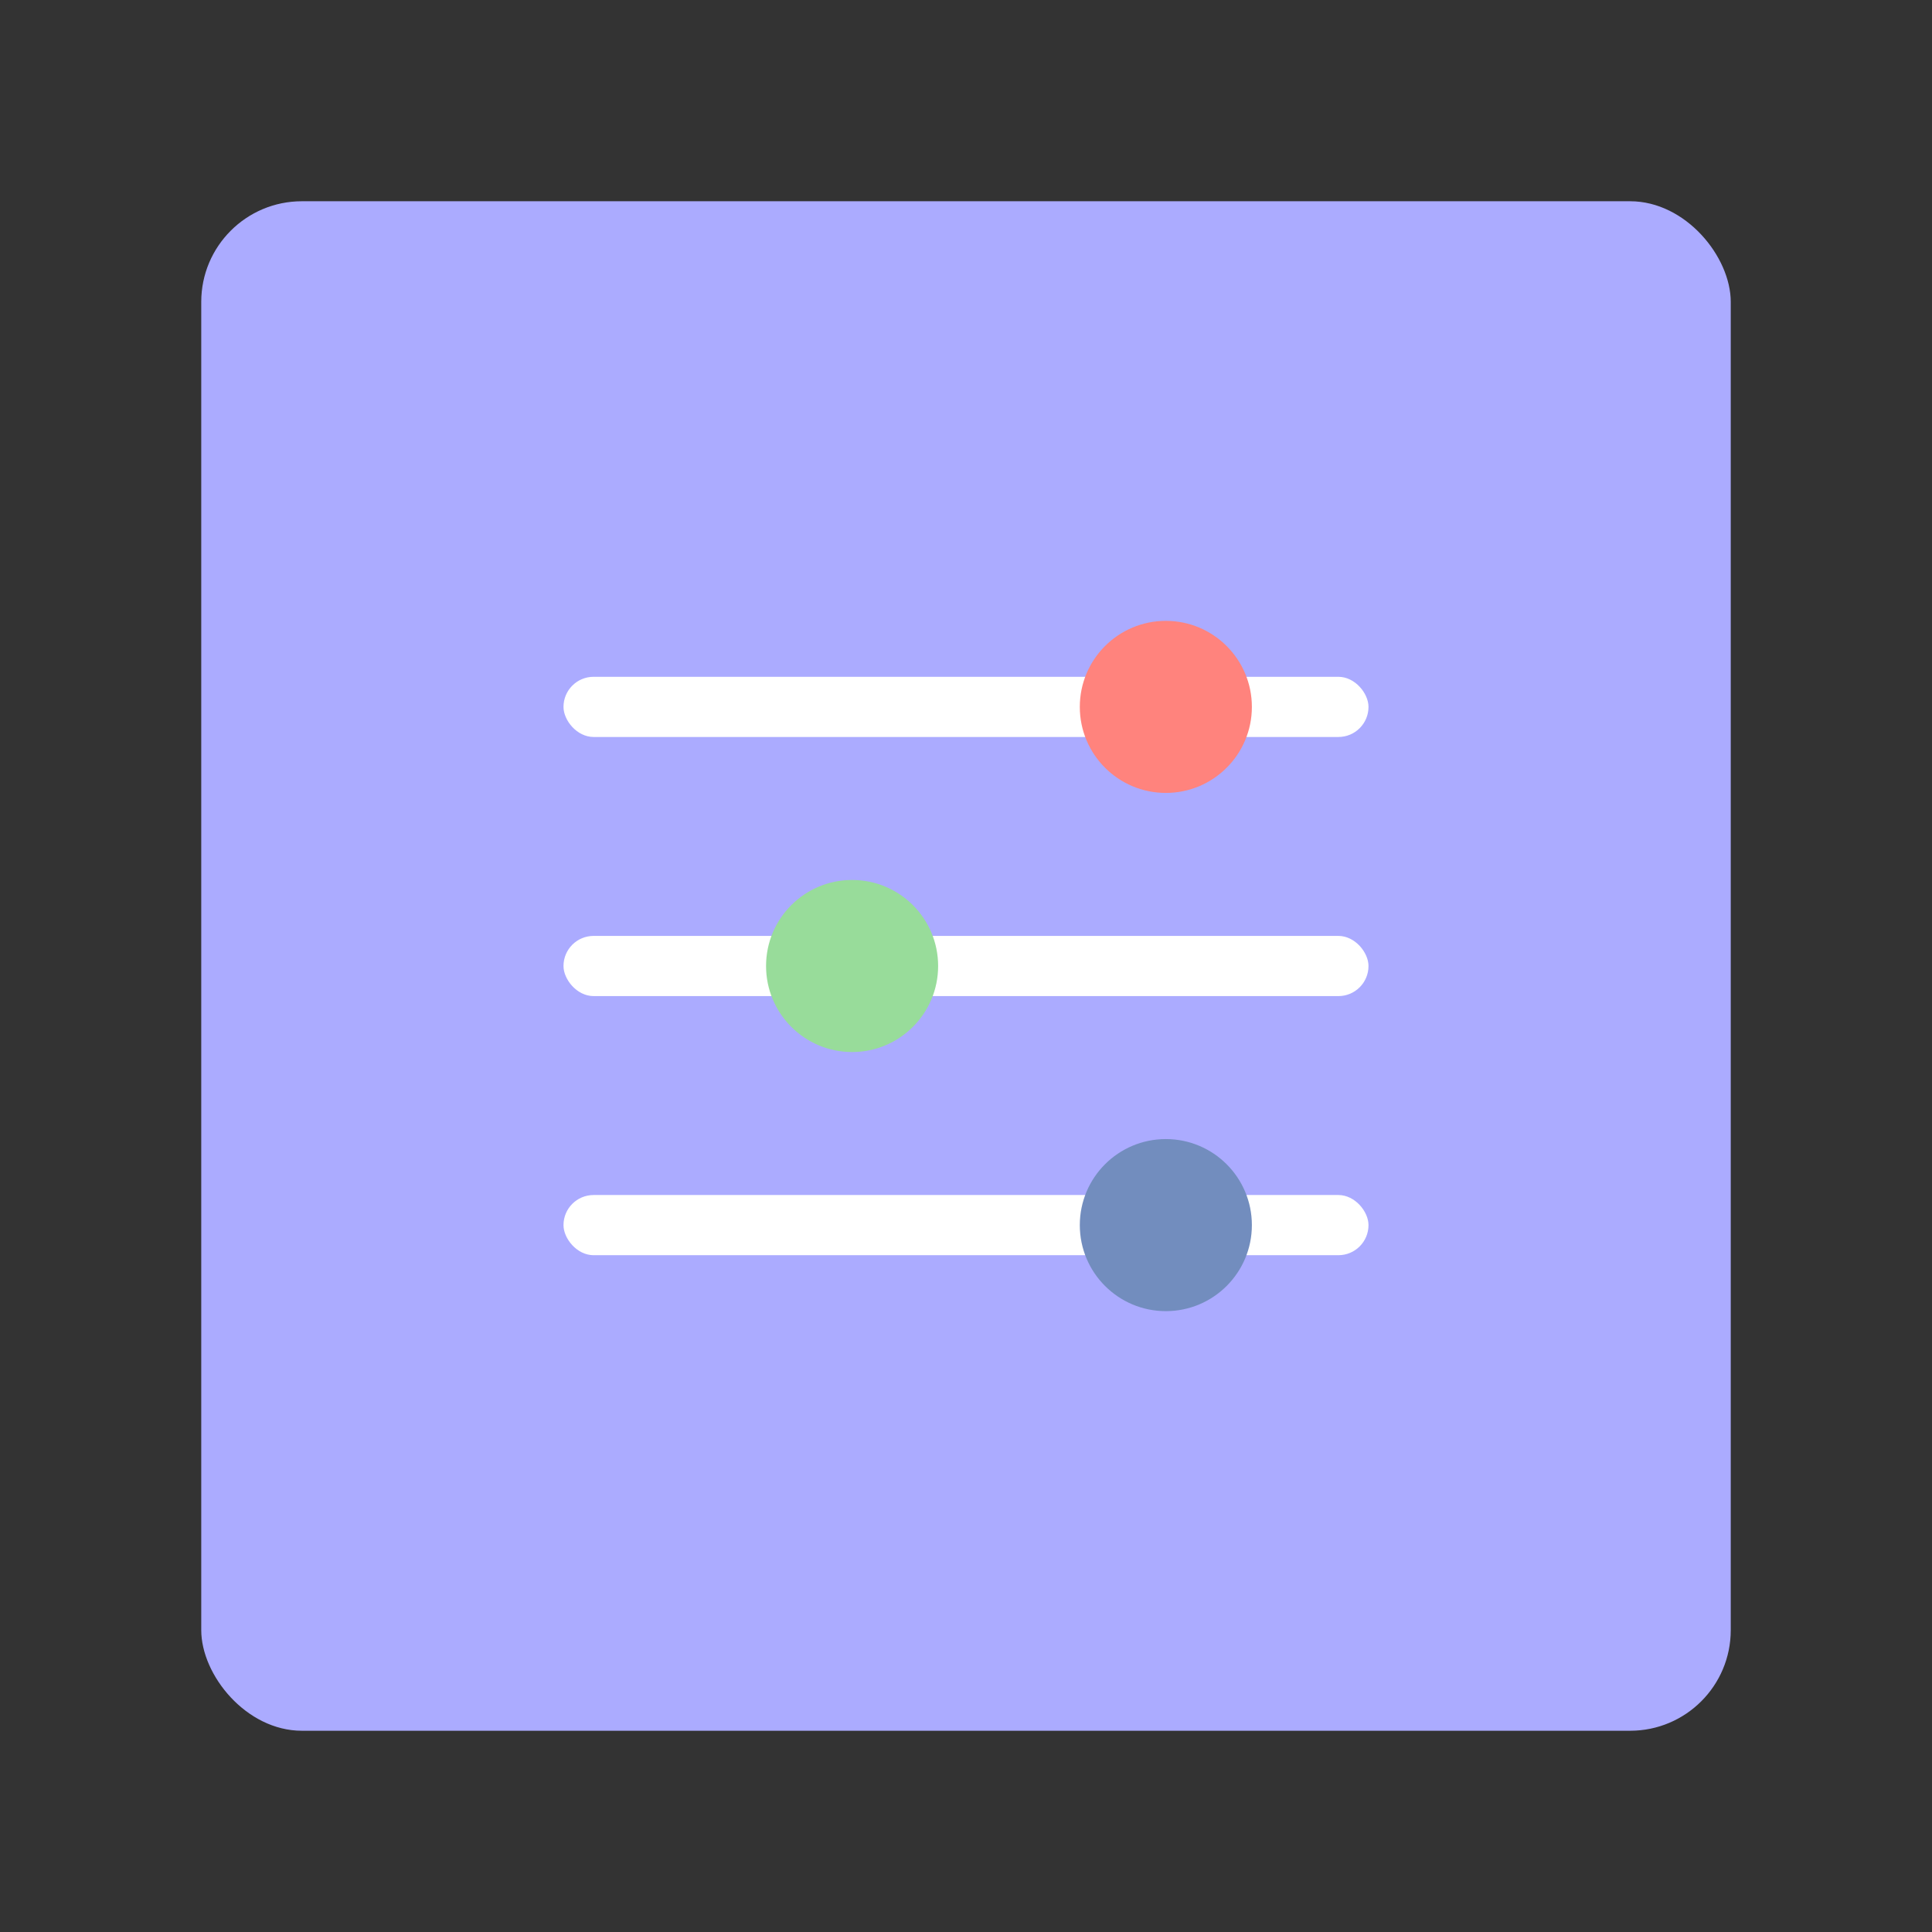 <?xml version="1.0" encoding="UTF-8"?>
<svg id="Layer_1" data-name="Layer 1" xmlns="http://www.w3.org/2000/svg" viewBox="0 0 192 192">
  <rect x="0" y="0" width="192" height="192" fill="#333333" stroke="none"/>
  <defs>
    <style>
      .cls-1 {
        fill: #728dbe;
      }

      .cls-2 {
        fill: #fff;
      }

      .cls-3 {
        fill: #ababff;
        isolation: isolate;
      }

      .cls-4 {
        fill: #ff837d;
      }

      .cls-5 {
        fill: #98dc9a;
      }
    </style>
  </defs>
  <rect class="cls-3" x="20" y="20" width="152" height="152" rx="10" ry="10"/>
  <g>
    <rect class="cls-2" x="56" y="67.26" width="80" height="5.98" rx="2.99" ry="2.99"/>
    <circle class="cls-4" cx="115.86" cy="70.25" r="8.55"/>
    <rect class="cls-2" x="56" y="93.01" width="80" height="5.98" rx="2.99" ry="2.99"/>
    <circle class="cls-5" cx="84.68" cy="96" r="8.55"/>
    <rect class="cls-2" x="56" y="118.76" width="80" height="5.98" rx="2.99" ry="2.99"/>
    <circle class="cls-1" cx="115.86" cy="121.75" r="8.55"/>
  </g>
</svg>